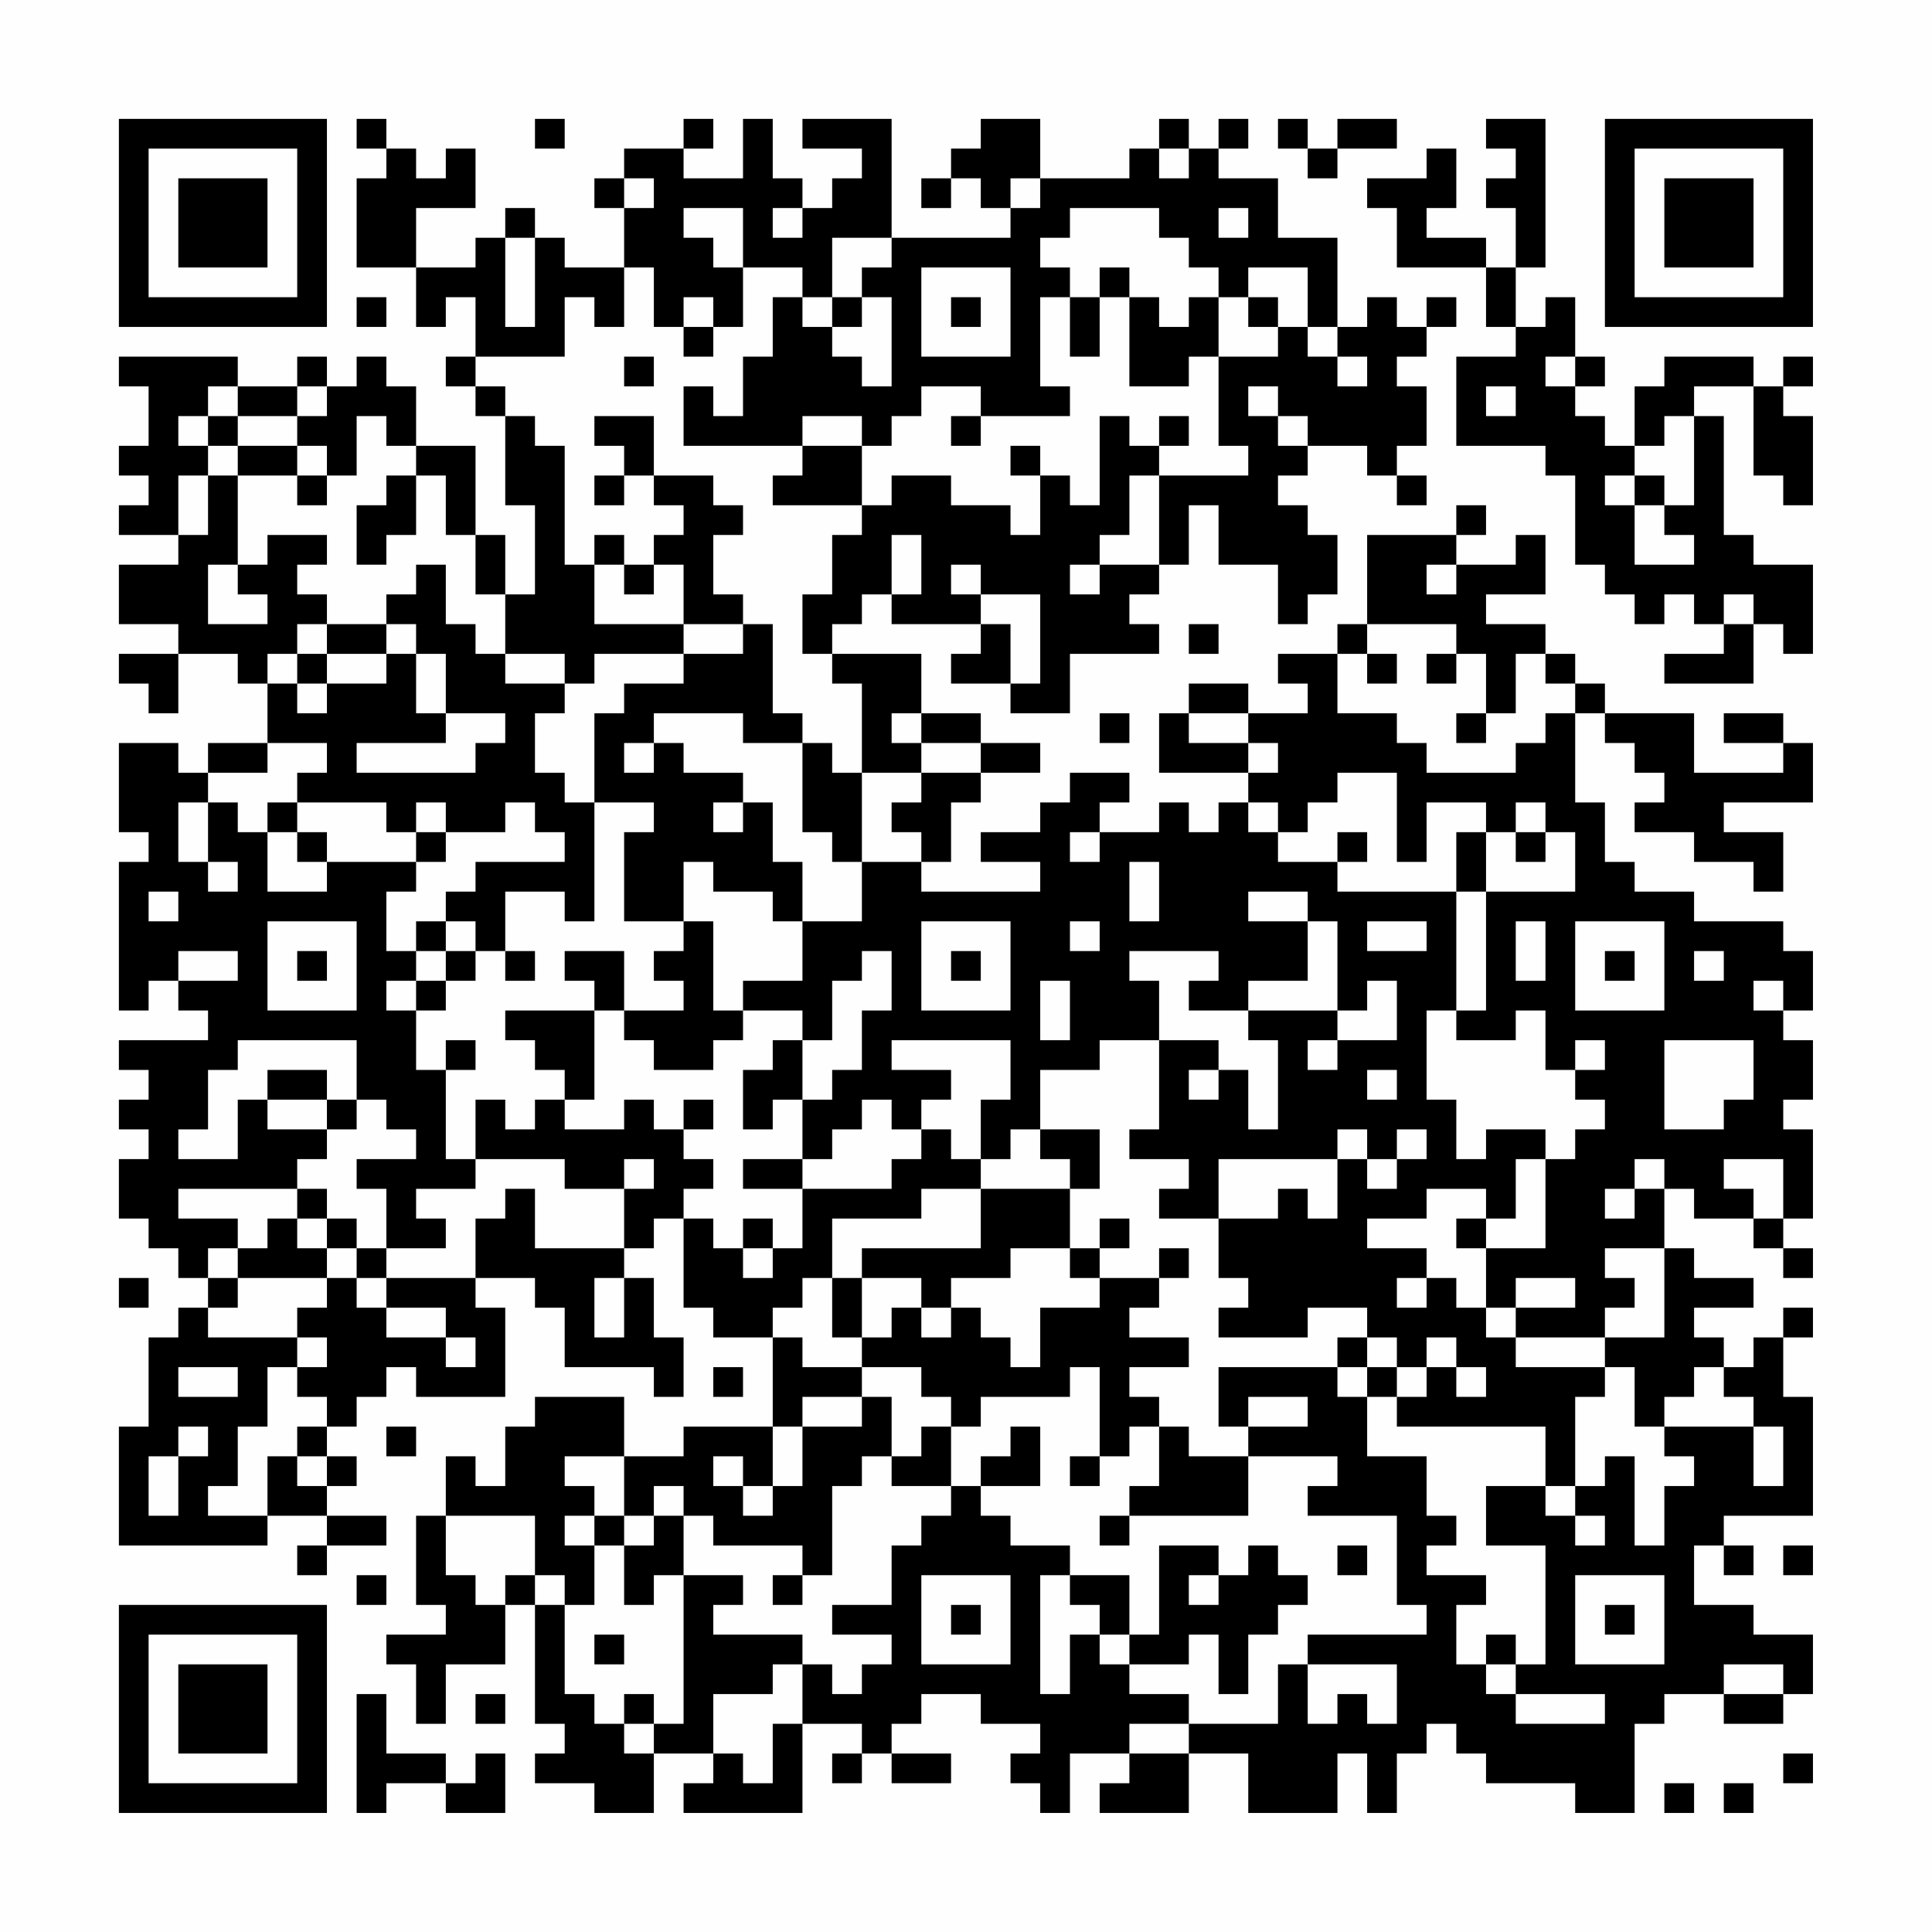 <?xml version="1.0" encoding="UTF-8"?>
<svg xmlns="http://www.w3.org/2000/svg" version="1.1" width="300" height="300" viewBox="0 0 300 300"><rect x="0" y="0" width="300" height="300" fill="#fefefe"/><g transform="scale(4.615)"><g transform="translate(4,4)"><path fill-rule="evenodd" d="M8 0L8 1L9 1L9 2L8 2L8 5L10 5L10 7L11 7L11 6L12 6L12 8L11 8L11 9L12 9L12 10L13 10L13 13L14 13L14 16L13 16L13 14L12 14L12 11L10 11L10 9L9 9L9 8L8 8L8 9L7 9L7 8L6 8L6 9L4 9L4 8L0 8L0 9L1 9L1 11L0 11L0 12L1 12L1 13L0 13L0 14L2 14L2 15L0 15L0 17L2 17L2 18L0 18L0 19L1 19L1 20L2 20L2 18L4 18L4 19L5 19L5 21L3 21L3 22L2 22L2 21L0 21L0 24L1 24L1 25L0 25L0 30L1 30L1 29L2 29L2 30L3 30L3 31L0 31L0 32L1 32L1 33L0 33L0 34L1 34L1 35L0 35L0 37L1 37L1 38L2 38L2 39L3 39L3 40L2 40L2 41L1 41L1 44L0 44L0 48L5 48L5 47L7 47L7 48L6 48L6 49L7 49L7 48L9 48L9 47L7 47L7 46L8 46L8 45L7 45L7 44L8 44L8 43L9 43L9 42L10 42L10 43L13 43L13 40L12 40L12 39L14 39L14 40L15 40L15 42L18 42L18 43L19 43L19 41L18 41L18 39L17 39L17 38L18 38L18 37L19 37L19 40L20 40L20 41L22 41L22 44L19 44L19 45L17 45L17 43L14 43L14 44L13 44L13 46L12 46L12 45L11 45L11 47L10 47L10 50L11 50L11 51L9 51L9 52L10 52L10 54L11 54L11 52L13 52L13 50L14 50L14 54L15 54L15 55L14 55L14 56L16 56L16 57L18 57L18 55L20 55L20 56L19 56L19 57L23 57L23 54L25 54L25 55L24 55L24 56L25 56L25 55L26 55L26 56L28 56L28 55L26 55L26 54L27 54L27 53L29 53L29 54L31 54L31 55L30 55L30 56L31 56L31 57L32 57L32 55L34 55L34 56L33 56L33 57L36 57L36 55L38 55L38 57L41 57L41 55L42 55L42 57L43 57L43 55L44 55L44 54L45 54L45 55L46 55L46 56L49 56L49 57L51 57L51 54L52 54L52 53L54 53L54 54L56 54L56 53L57 53L57 51L55 51L55 50L53 50L53 48L54 48L54 49L55 49L55 48L54 48L54 47L57 47L57 43L56 43L56 41L57 41L57 40L56 40L56 41L55 41L55 42L54 42L54 41L53 41L53 40L55 40L55 39L53 39L53 38L52 38L52 36L53 36L53 37L55 37L55 38L56 38L56 39L57 39L57 38L56 38L56 37L57 37L57 34L56 34L56 33L57 33L57 31L56 31L56 30L57 30L57 28L56 28L56 27L53 27L53 26L51 26L51 25L50 25L50 23L49 23L49 20L50 20L50 21L51 21L51 22L52 22L52 23L51 23L51 24L53 24L53 25L55 25L55 26L56 26L56 24L54 24L54 23L57 23L57 21L56 21L56 20L54 20L54 21L56 21L56 22L53 22L53 20L50 20L50 19L49 19L49 18L48 18L48 17L46 17L46 16L48 16L48 14L47 14L47 15L45 15L45 14L46 14L46 13L45 13L45 14L42 14L42 17L41 17L41 18L39 18L39 19L40 19L40 20L38 20L38 19L36 19L36 20L35 20L35 22L38 22L38 23L37 23L37 24L36 24L36 23L35 23L35 24L33 24L33 23L34 23L34 22L32 22L32 23L31 23L31 24L29 24L29 25L31 25L31 26L27 26L27 25L28 25L28 23L29 23L29 22L31 22L31 21L29 21L29 20L27 20L27 18L24 18L24 17L25 17L25 16L26 16L26 17L29 17L29 18L28 18L28 19L30 19L30 20L32 20L32 18L35 18L35 17L34 17L34 16L35 16L35 15L36 15L36 13L37 13L37 15L39 15L39 17L40 17L40 16L41 16L41 14L40 14L40 13L39 13L39 12L40 12L40 11L42 11L42 12L43 12L43 13L44 13L44 12L43 12L43 11L44 11L44 9L43 9L43 8L44 8L44 7L45 7L45 6L44 6L44 7L43 7L43 6L42 6L42 7L41 7L41 4L39 4L39 2L37 2L37 1L38 1L38 0L37 0L37 1L36 1L36 0L35 0L35 1L34 1L34 2L31 2L31 0L29 0L29 1L28 1L28 2L27 2L27 3L28 3L28 2L29 2L29 3L30 3L30 4L26 4L26 0L23 0L23 1L25 1L25 2L24 2L24 3L23 3L23 2L22 2L22 0L21 0L21 2L19 2L19 1L20 1L20 0L19 0L19 1L17 1L17 2L16 2L16 3L17 3L17 5L15 5L15 4L14 4L14 3L13 3L13 4L12 4L12 5L10 5L10 3L12 3L12 1L11 1L11 2L10 2L10 1L9 1L9 0ZM14 0L14 1L15 1L15 0ZM39 0L39 1L40 1L40 2L41 2L41 1L43 1L43 0L41 0L41 1L40 1L40 0ZM46 0L46 1L47 1L47 2L46 2L46 3L47 3L47 5L46 5L46 4L44 4L44 3L45 3L45 1L44 1L44 2L42 2L42 3L43 3L43 5L46 5L46 7L47 7L47 8L45 8L45 11L48 11L48 12L49 12L49 15L50 15L50 16L51 16L51 17L52 17L52 16L53 16L53 17L54 17L54 18L52 18L52 19L55 19L55 17L56 17L56 18L57 18L57 15L55 15L55 14L54 14L54 10L53 10L53 9L55 9L55 12L56 12L56 13L57 13L57 10L56 10L56 9L57 9L57 8L56 8L56 9L55 9L55 8L52 8L52 9L51 9L51 11L50 11L50 10L49 10L49 9L50 9L50 8L49 8L49 6L48 6L48 7L47 7L47 5L48 5L48 0ZM35 1L35 2L36 2L36 1ZM17 2L17 3L18 3L18 2ZM30 2L30 3L31 3L31 2ZM19 3L19 4L20 4L20 5L21 5L21 7L20 7L20 6L19 6L19 7L18 7L18 5L17 5L17 7L16 7L16 6L15 6L15 8L12 8L12 9L13 9L13 10L14 10L14 11L15 11L15 15L16 15L16 17L19 17L19 18L16 18L16 19L15 19L15 18L13 18L13 16L12 16L12 14L11 14L11 12L10 12L10 11L9 11L9 10L8 10L8 12L7 12L7 11L6 11L6 10L7 10L7 9L6 9L6 10L4 10L4 9L3 9L3 10L2 10L2 11L3 11L3 12L2 12L2 14L3 14L3 12L4 12L4 15L3 15L3 17L5 17L5 16L4 16L4 15L5 15L5 14L7 14L7 15L6 15L6 16L7 16L7 17L6 17L6 18L5 18L5 19L6 19L6 20L7 20L7 19L9 19L9 18L10 18L10 20L11 20L11 21L8 21L8 22L12 22L12 21L13 21L13 20L11 20L11 18L10 18L10 17L9 17L9 16L10 16L10 15L11 15L11 17L12 17L12 18L13 18L13 19L15 19L15 20L14 20L14 22L15 22L15 23L16 23L16 27L15 27L15 26L13 26L13 28L12 28L12 27L11 27L11 26L12 26L12 25L15 25L15 24L14 24L14 23L13 23L13 24L11 24L11 23L10 23L10 24L9 24L9 23L6 23L6 22L7 22L7 21L5 21L5 22L3 22L3 23L2 23L2 25L3 25L3 26L4 26L4 25L3 25L3 23L4 23L4 24L5 24L5 26L7 26L7 25L10 25L10 26L9 26L9 28L10 28L10 29L9 29L9 30L10 30L10 32L11 32L11 35L12 35L12 36L10 36L10 37L11 37L11 38L9 38L9 36L8 36L8 35L10 35L10 34L9 34L9 33L8 33L8 31L4 31L4 32L3 32L3 34L2 34L2 35L4 35L4 33L5 33L5 34L7 34L7 35L6 35L6 36L2 36L2 37L4 37L4 38L3 38L3 39L4 39L4 40L3 40L3 41L6 41L6 42L5 42L5 44L4 44L4 46L3 46L3 47L5 47L5 45L6 45L6 46L7 46L7 45L6 45L6 44L7 44L7 43L6 43L6 42L7 42L7 41L6 41L6 40L7 40L7 39L8 39L8 40L9 40L9 41L11 41L11 42L12 42L12 41L11 41L11 40L9 40L9 39L12 39L12 37L13 37L13 36L14 36L14 38L17 38L17 36L18 36L18 35L17 35L17 36L15 36L15 35L12 35L12 33L13 33L13 34L14 34L14 33L15 33L15 34L17 34L17 33L18 33L18 34L19 34L19 35L20 35L20 36L19 36L19 37L20 37L20 38L21 38L21 39L22 39L22 38L23 38L23 36L26 36L26 35L27 35L27 34L28 34L28 35L29 35L29 36L27 36L27 37L24 37L24 39L23 39L23 40L22 40L22 41L23 41L23 42L25 42L25 43L23 43L23 44L22 44L22 46L21 46L21 45L20 45L20 46L21 46L21 47L22 47L22 46L23 46L23 44L25 44L25 43L26 43L26 45L25 45L25 46L24 46L24 49L23 49L23 48L20 48L20 47L19 47L19 46L18 46L18 47L17 47L17 45L15 45L15 46L16 46L16 47L15 47L15 48L16 48L16 50L15 50L15 49L14 49L14 47L11 47L11 49L12 49L12 50L13 50L13 49L14 49L14 50L15 50L15 53L16 53L16 54L17 54L17 55L18 55L18 54L19 54L19 49L21 49L21 50L20 50L20 51L23 51L23 52L22 52L22 53L20 53L20 55L21 55L21 56L22 56L22 54L23 54L23 52L24 52L24 53L25 53L25 52L26 52L26 51L24 51L24 50L26 50L26 48L27 48L27 47L28 47L28 46L29 46L29 47L30 47L30 48L32 48L32 49L31 49L31 53L32 53L32 51L33 51L33 52L34 52L34 53L36 53L36 54L34 54L34 55L36 55L36 54L39 54L39 52L40 52L40 54L41 54L41 53L42 53L42 54L43 54L43 52L40 52L40 51L44 51L44 50L43 50L43 47L40 47L40 46L41 46L41 45L38 45L38 44L40 44L40 43L38 43L38 44L37 44L37 42L41 42L41 43L42 43L42 45L44 45L44 47L45 47L45 48L44 48L44 49L46 49L46 50L45 50L45 52L46 52L46 53L47 53L47 54L50 54L50 53L47 53L47 52L48 52L48 48L46 48L46 46L48 46L48 47L49 47L49 48L50 48L50 47L49 47L49 46L50 46L50 45L51 45L51 48L52 48L52 46L53 46L53 45L52 45L52 44L55 44L55 46L56 46L56 44L55 44L55 43L54 43L54 42L53 42L53 43L52 43L52 44L51 44L51 42L50 42L50 41L52 41L52 38L50 38L50 39L51 39L51 40L50 40L50 41L47 41L47 40L49 40L49 39L47 39L47 40L46 40L46 38L48 38L48 35L49 35L49 34L50 34L50 33L49 33L49 32L50 32L50 31L49 31L49 32L48 32L48 30L47 30L47 31L45 31L45 30L46 30L46 26L49 26L49 24L48 24L48 23L47 23L47 24L46 24L46 23L44 23L44 25L43 25L43 22L41 22L41 23L40 23L40 24L39 24L39 23L38 23L38 24L39 24L39 25L41 25L41 26L45 26L45 30L44 30L44 33L45 33L45 35L46 35L46 34L48 34L48 35L47 35L47 37L46 37L46 36L44 36L44 37L42 37L42 38L44 38L44 39L43 39L43 40L44 40L44 39L45 39L45 40L46 40L46 41L47 41L47 42L50 42L50 43L49 43L49 46L48 46L48 44L43 44L43 43L44 43L44 42L45 42L45 43L46 43L46 42L45 42L45 41L44 41L44 42L43 42L43 41L42 41L42 40L40 40L40 41L37 41L37 40L38 40L38 39L37 39L37 37L39 37L39 36L40 36L40 37L41 37L41 35L42 35L42 36L43 36L43 35L44 35L44 34L43 34L43 35L42 35L42 34L41 34L41 35L37 35L37 37L35 37L35 36L36 36L36 35L34 35L34 34L35 34L35 31L37 31L37 32L36 32L36 33L37 33L37 32L38 32L38 34L39 34L39 31L38 31L38 30L41 30L41 31L40 31L40 32L41 32L41 31L43 31L43 29L42 29L42 30L41 30L41 27L40 27L40 26L38 26L38 27L40 27L40 29L38 29L38 30L36 30L36 29L37 29L37 28L34 28L34 29L35 29L35 31L33 31L33 32L31 32L31 34L30 34L30 35L29 35L29 33L30 33L30 31L26 31L26 32L28 32L28 33L27 33L27 34L26 34L26 33L25 33L25 34L24 34L24 35L23 35L23 33L24 33L24 32L25 32L25 30L26 30L26 28L25 28L25 29L24 29L24 31L23 31L23 30L21 30L21 29L23 29L23 27L25 27L25 25L27 25L27 24L26 24L26 23L27 23L27 22L29 22L29 21L27 21L27 20L26 20L26 21L27 21L27 22L25 22L25 19L24 19L24 18L23 18L23 16L24 16L24 14L25 14L25 13L26 13L26 12L28 12L28 13L30 13L30 14L31 14L31 12L32 12L32 13L33 13L33 10L34 10L34 11L35 11L35 12L34 12L34 14L33 14L33 15L32 15L32 16L33 16L33 15L35 15L35 12L38 12L38 11L37 11L37 8L39 8L39 7L40 7L40 8L41 8L41 9L42 9L42 8L41 8L41 7L40 7L40 5L38 5L38 6L37 6L37 5L36 5L36 4L35 4L35 3L32 3L32 4L31 4L31 5L32 5L32 6L31 6L31 9L32 9L32 10L29 10L29 9L27 9L27 10L26 10L26 11L25 11L25 10L23 10L23 11L19 11L19 9L20 9L20 10L21 10L21 8L22 8L22 6L23 6L23 7L24 7L24 8L25 8L25 9L26 9L26 6L25 6L25 5L26 5L26 4L24 4L24 6L23 6L23 5L21 5L21 3ZM22 3L22 4L23 4L23 3ZM37 3L37 4L38 4L38 3ZM13 4L13 7L14 7L14 4ZM27 5L27 8L30 8L30 5ZM33 5L33 6L32 6L32 8L33 8L33 6L34 6L34 9L36 9L36 8L37 8L37 6L36 6L36 7L35 7L35 6L34 6L34 5ZM8 6L8 7L9 7L9 6ZM24 6L24 7L25 7L25 6ZM28 6L28 7L29 7L29 6ZM38 6L38 7L39 7L39 6ZM19 7L19 8L20 8L20 7ZM17 8L17 9L18 9L18 8ZM48 8L48 9L49 9L49 8ZM38 9L38 10L39 10L39 11L40 11L40 10L39 10L39 9ZM46 9L46 10L47 10L47 9ZM3 10L3 11L4 11L4 12L6 12L6 13L7 13L7 12L6 12L6 11L4 11L4 10ZM16 10L16 11L17 11L17 12L16 12L16 13L17 13L17 12L18 12L18 13L19 13L19 14L18 14L18 15L17 15L17 14L16 14L16 15L17 15L17 16L18 16L18 15L19 15L19 17L21 17L21 18L19 18L19 19L17 19L17 20L16 20L16 23L18 23L18 24L17 24L17 27L19 27L19 28L18 28L18 29L19 29L19 30L17 30L17 28L15 28L15 29L16 29L16 30L13 30L13 31L14 31L14 32L15 32L15 33L16 33L16 30L17 30L17 31L18 31L18 32L20 32L20 31L21 31L21 30L20 30L20 27L19 27L19 25L20 25L20 26L22 26L22 27L23 27L23 25L22 25L22 23L21 23L21 22L19 22L19 21L18 21L18 20L21 20L21 21L23 21L23 24L24 24L24 25L25 25L25 22L24 22L24 21L23 21L23 20L22 20L22 17L21 17L21 16L20 16L20 14L21 14L21 13L20 13L20 12L18 12L18 10ZM28 10L28 11L29 11L29 10ZM35 10L35 11L36 11L36 10ZM52 10L52 11L51 11L51 12L50 12L50 13L51 13L51 15L53 15L53 14L52 14L52 13L53 13L53 10ZM23 11L23 12L22 12L22 13L25 13L25 11ZM30 11L30 12L31 12L31 11ZM9 12L9 13L8 13L8 15L9 15L9 14L10 14L10 12ZM51 12L51 13L52 13L52 12ZM26 14L26 16L27 16L27 14ZM28 15L28 16L29 16L29 17L30 17L30 19L31 19L31 16L29 16L29 15ZM44 15L44 16L45 16L45 15ZM54 16L54 17L55 17L55 16ZM7 17L7 18L6 18L6 19L7 19L7 18L9 18L9 17ZM36 17L36 18L37 18L37 17ZM42 17L42 18L41 18L41 20L43 20L43 21L44 21L44 22L47 22L47 21L48 21L48 20L49 20L49 19L48 19L48 18L47 18L47 20L46 20L46 18L45 18L45 17ZM42 18L42 19L43 19L43 18ZM44 18L44 19L45 19L45 18ZM33 20L33 21L34 21L34 20ZM36 20L36 21L38 21L38 22L39 22L39 21L38 21L38 20ZM45 20L45 21L46 21L46 20ZM17 21L17 22L18 22L18 21ZM5 23L5 24L6 24L6 25L7 25L7 24L6 24L6 23ZM20 23L20 24L21 24L21 23ZM10 24L10 25L11 25L11 24ZM32 24L32 25L33 25L33 24ZM41 24L41 25L42 25L42 24ZM45 24L45 26L46 26L46 24ZM47 24L47 25L48 25L48 24ZM34 25L34 27L35 27L35 25ZM1 26L1 27L2 27L2 26ZM5 27L5 30L8 30L8 27ZM10 27L10 28L11 28L11 29L10 29L10 30L11 30L11 29L12 29L12 28L11 28L11 27ZM27 27L27 30L30 30L30 27ZM32 27L32 28L33 28L33 27ZM42 27L42 28L44 28L44 27ZM47 27L47 29L48 29L48 27ZM49 27L49 30L52 30L52 27ZM2 28L2 29L4 29L4 28ZM6 28L6 29L7 29L7 28ZM13 28L13 29L14 29L14 28ZM28 28L28 29L29 29L29 28ZM50 28L50 29L51 29L51 28ZM53 28L53 29L54 29L54 28ZM31 29L31 31L32 31L32 29ZM55 29L55 30L56 30L56 29ZM11 31L11 32L12 32L12 31ZM22 31L22 32L21 32L21 34L22 34L22 33L23 33L23 31ZM52 31L52 34L54 34L54 33L55 33L55 31ZM5 32L5 33L7 33L7 34L8 34L8 33L7 33L7 32ZM42 32L42 33L43 33L43 32ZM19 33L19 34L20 34L20 33ZM31 34L31 35L32 35L32 36L29 36L29 38L25 38L25 39L24 39L24 41L25 41L25 42L27 42L27 43L28 43L28 44L27 44L27 45L26 45L26 46L28 46L28 44L29 44L29 43L32 43L32 42L33 42L33 45L32 45L32 46L33 46L33 45L34 45L34 44L35 44L35 46L34 46L34 47L33 47L33 48L34 48L34 47L38 47L38 45L36 45L36 44L35 44L35 43L34 43L34 42L36 42L36 41L34 41L34 40L35 40L35 39L36 39L36 38L35 38L35 39L33 39L33 38L34 38L34 37L33 37L33 38L32 38L32 36L33 36L33 34ZM21 35L21 36L23 36L23 35ZM51 35L51 36L50 36L50 37L51 37L51 36L52 36L52 35ZM54 35L54 36L55 36L55 37L56 37L56 35ZM6 36L6 37L5 37L5 38L4 38L4 39L7 39L7 38L8 38L8 39L9 39L9 38L8 38L8 37L7 37L7 36ZM6 37L6 38L7 38L7 37ZM21 37L21 38L22 38L22 37ZM45 37L45 38L46 38L46 37ZM30 38L30 39L28 39L28 40L27 40L27 39L25 39L25 41L26 41L26 40L27 40L27 41L28 41L28 40L29 40L29 41L30 41L30 42L31 42L31 40L33 40L33 39L32 39L32 38ZM0 39L0 40L1 40L1 39ZM16 39L16 41L17 41L17 39ZM41 41L41 42L42 42L42 43L43 43L43 42L42 42L42 41ZM2 42L2 43L4 43L4 42ZM20 42L20 43L21 43L21 42ZM2 44L2 45L1 45L1 47L2 47L2 45L3 45L3 44ZM9 44L9 45L10 45L10 44ZM30 44L30 45L29 45L29 46L31 46L31 44ZM16 47L16 48L17 48L17 50L18 50L18 49L19 49L19 47L18 47L18 48L17 48L17 47ZM35 48L35 51L34 51L34 49L32 49L32 50L33 50L33 51L34 51L34 52L36 52L36 51L37 51L37 53L38 53L38 51L39 51L39 50L40 50L40 49L39 49L39 48L38 48L38 49L37 49L37 48ZM41 48L41 49L42 49L42 48ZM56 48L56 49L57 49L57 48ZM8 49L8 50L9 50L9 49ZM22 49L22 50L23 50L23 49ZM27 49L27 52L30 52L30 49ZM36 49L36 50L37 50L37 49ZM49 49L49 52L52 52L52 49ZM28 50L28 51L29 51L29 50ZM50 50L50 51L51 51L51 50ZM16 51L16 52L17 52L17 51ZM46 51L46 52L47 52L47 51ZM54 52L54 53L56 53L56 52ZM8 53L8 57L9 57L9 56L11 56L11 57L13 57L13 55L12 55L12 56L11 56L11 55L9 55L9 53ZM12 53L12 54L13 54L13 53ZM17 53L17 54L18 54L18 53ZM56 55L56 56L57 56L57 55ZM52 56L52 57L53 57L53 56ZM54 56L54 57L55 57L55 56ZM0 0L0 7L7 7L7 0ZM1 1L1 6L6 6L6 1ZM2 2L2 5L5 5L5 2ZM50 0L50 7L57 7L57 0ZM51 1L51 6L56 6L56 1ZM52 2L52 5L55 5L55 2ZM0 50L0 57L7 57L7 50ZM1 51L1 56L6 56L6 51ZM2 52L2 55L5 55L5 52Z" fill="#000000"/></g></g></svg>
